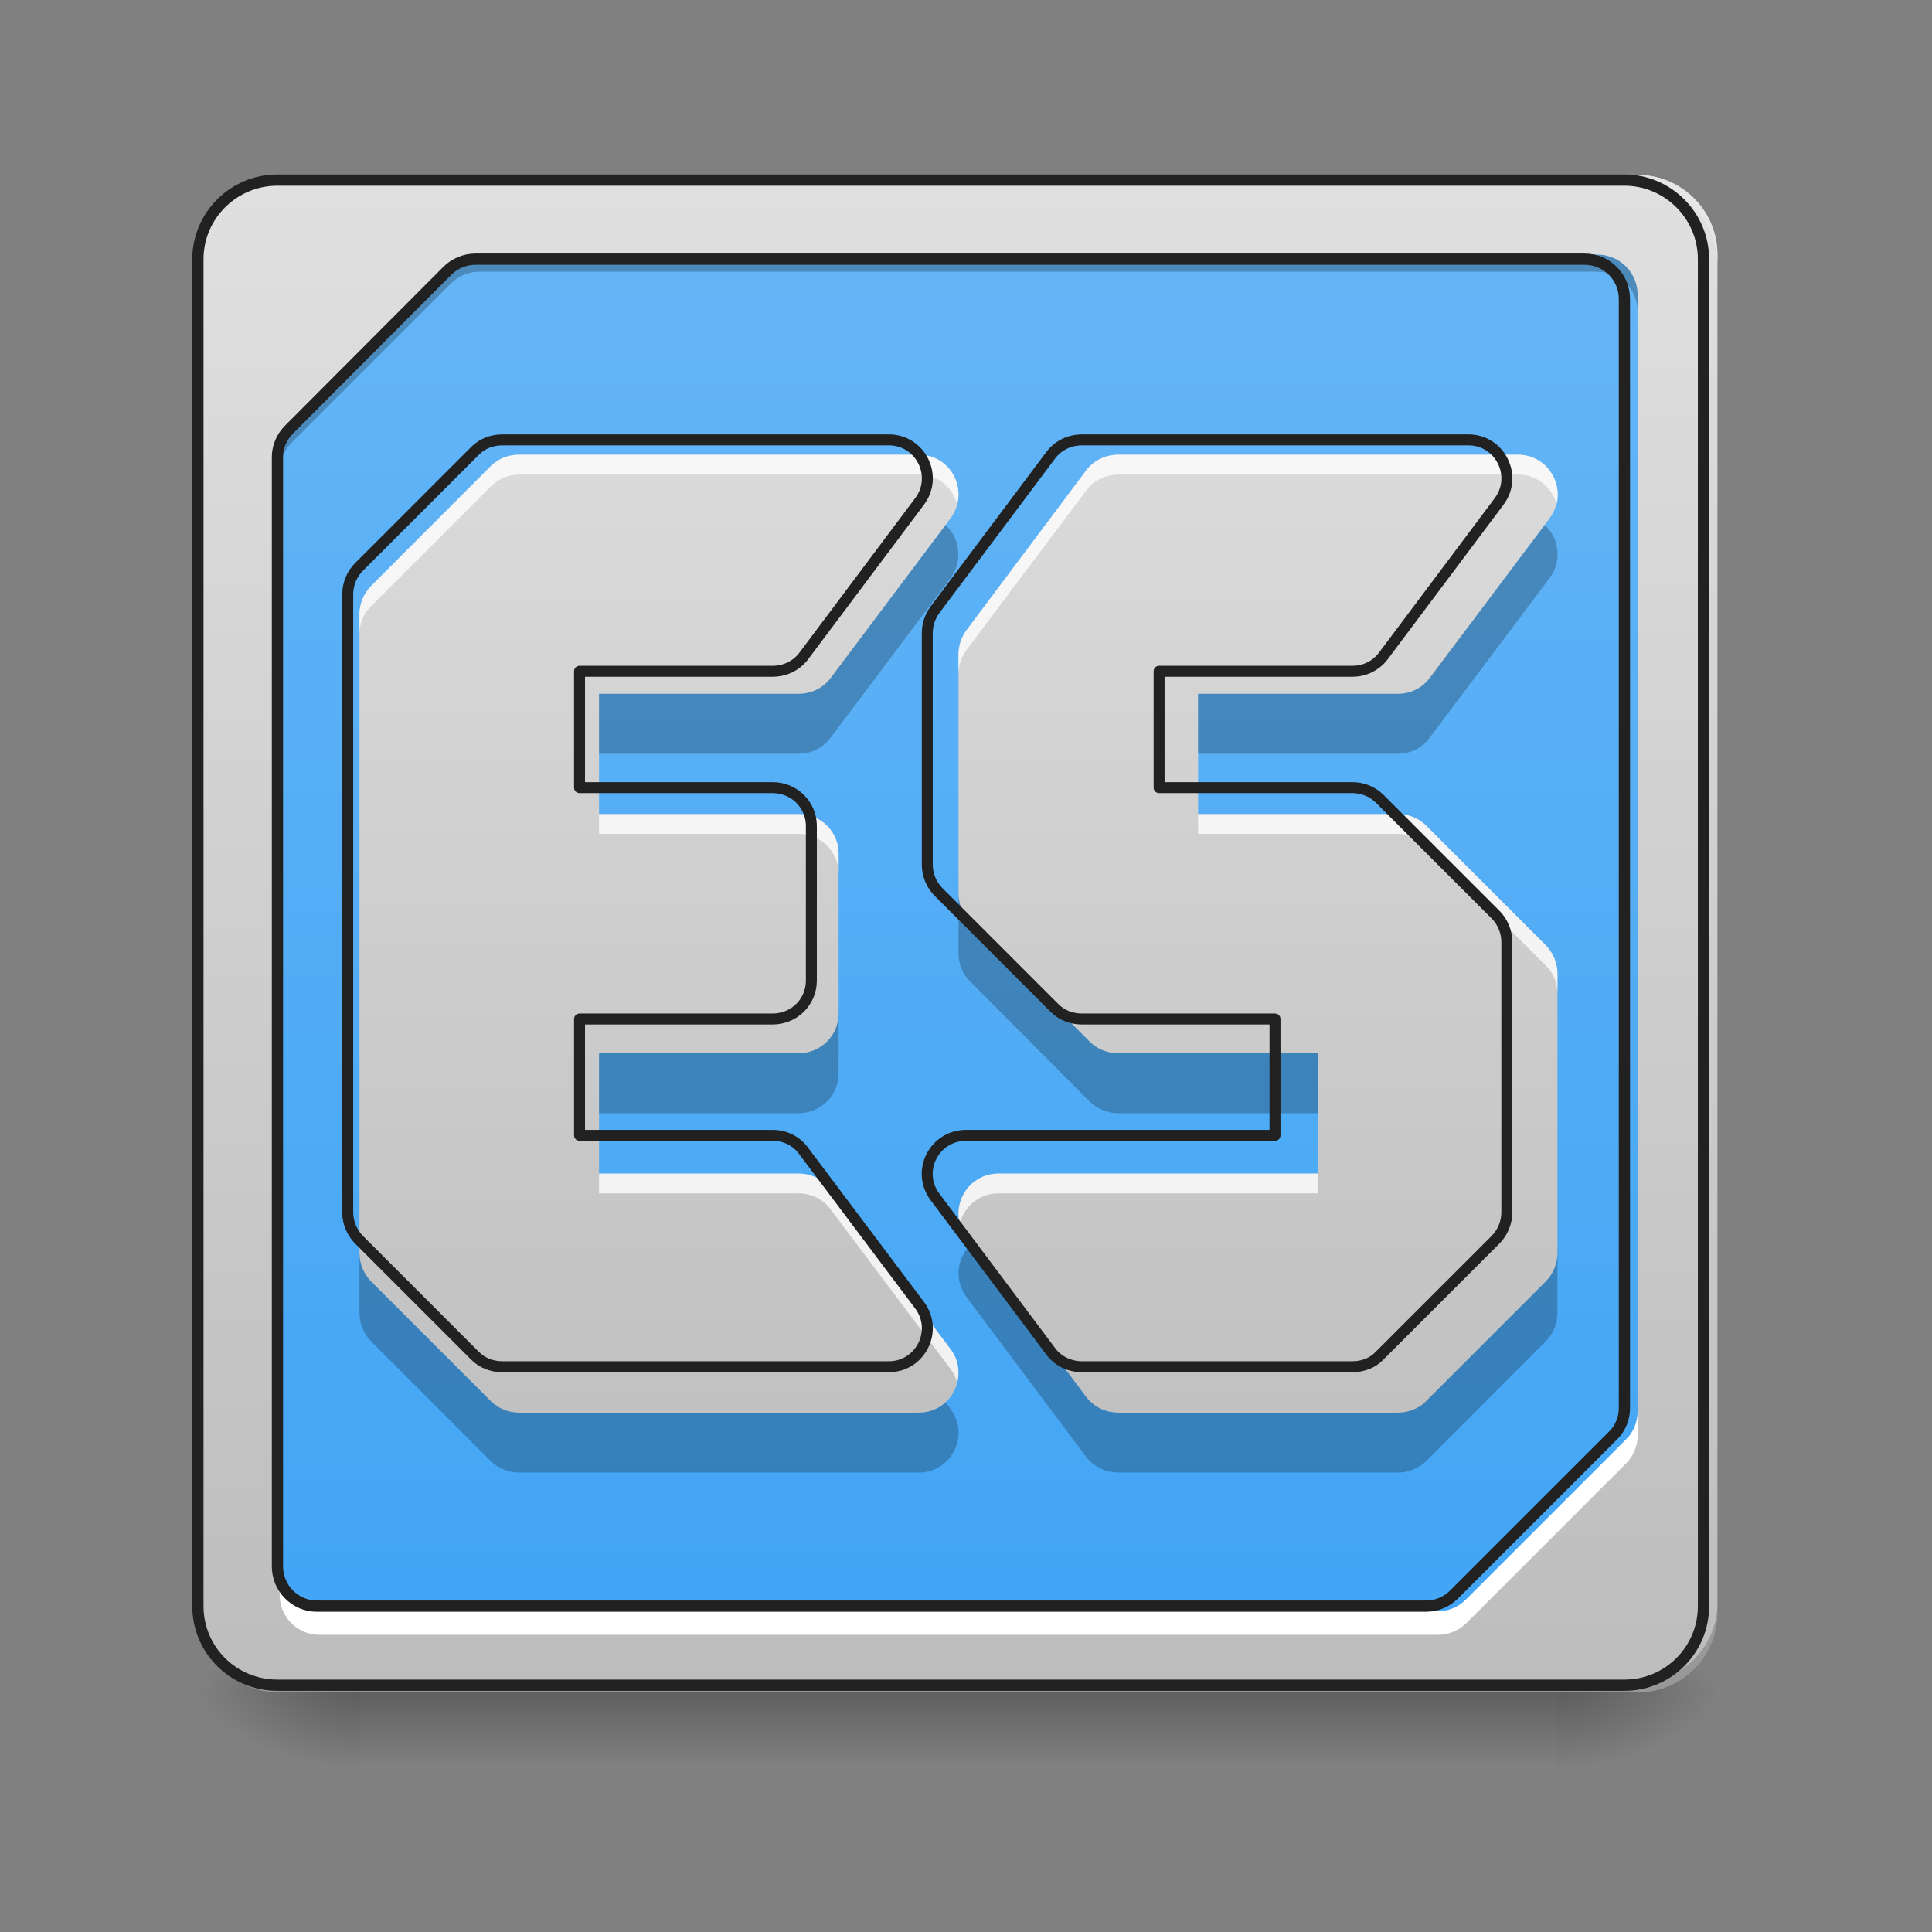 <?xml version="1.0" encoding="UTF-8"?>
<svg xmlns="http://www.w3.org/2000/svg" xmlns:xlink="http://www.w3.org/1999/xlink" width="16px" height="16px" viewBox="0 0 16 16" version="1.1">
<rect x="0" y="0" width="16" height="16" fill="#808080" stroke="none"/>
<defs>
<linearGradient id="linear0" gradientUnits="userSpaceOnUse" x1="254" y1="233.5" x2="254" y2="254.667" gradientTransform="matrix(0.031,0,0,0.031,-0,6.719)">
<stop offset="0" style="stop-color:rgb(0%,0%,0%);stop-opacity:0.275;"/>
<stop offset="1" style="stop-color:rgb(0%,0%,0%);stop-opacity:0;"/>
</linearGradient>
<radialGradient id="radial0" gradientUnits="userSpaceOnUse" cx="450.909" cy="189.579" fx="450.909" fy="189.579" r="21.167" gradientTransform="matrix(0,-0.039,-0.07,-0,26.065,31.798)">
<stop offset="0" style="stop-color:rgb(0%,0%,0%);stop-opacity:0.314;"/>
<stop offset="0.222" style="stop-color:rgb(0%,0%,0%);stop-opacity:0.275;"/>
<stop offset="1" style="stop-color:rgb(0%,0%,0%);stop-opacity:0;"/>
</radialGradient>
<radialGradient id="radial1" gradientUnits="userSpaceOnUse" cx="450.909" cy="189.579" fx="450.909" fy="189.579" r="21.167" gradientTransform="matrix(-0,0.039,0.07,0,-10.189,-3.764)">
<stop offset="0" style="stop-color:rgb(0%,0%,0%);stop-opacity:0.314;"/>
<stop offset="0.222" style="stop-color:rgb(0%,0%,0%);stop-opacity:0.275;"/>
<stop offset="1" style="stop-color:rgb(0%,0%,0%);stop-opacity:0;"/>
</radialGradient>
<radialGradient id="radial2" gradientUnits="userSpaceOnUse" cx="450.909" cy="189.579" fx="450.909" fy="189.579" r="21.167" gradientTransform="matrix(-0,-0.039,0.07,-0,-10.189,31.798)">
<stop offset="0" style="stop-color:rgb(0%,0%,0%);stop-opacity:0.314;"/>
<stop offset="0.222" style="stop-color:rgb(0%,0%,0%);stop-opacity:0.275;"/>
<stop offset="1" style="stop-color:rgb(0%,0%,0%);stop-opacity:0;"/>
</radialGradient>
<radialGradient id="radial3" gradientUnits="userSpaceOnUse" cx="450.909" cy="189.579" fx="450.909" fy="189.579" r="21.167" gradientTransform="matrix(0,0.039,-0.07,0,26.065,-3.764)">
<stop offset="0" style="stop-color:rgb(0%,0%,0%);stop-opacity:0.314;"/>
<stop offset="0.222" style="stop-color:rgb(0%,0%,0%);stop-opacity:0.275;"/>
<stop offset="1" style="stop-color:rgb(0%,0%,0%);stop-opacity:0;"/>
</radialGradient>
<linearGradient id="linear1" gradientUnits="userSpaceOnUse" x1="169.333" y1="233.5" x2="169.333" y2="-168.667" gradientTransform="matrix(0.031,0,0,0.031,0,6.719)">
<stop offset="0" style="stop-color:rgb(74.118%,74.118%,74.118%);stop-opacity:1;"/>
<stop offset="1" style="stop-color:rgb(87.843%,87.843%,87.843%);stop-opacity:1;"/>
</linearGradient>
<linearGradient id="linear2" gradientUnits="userSpaceOnUse" x1="254" y1="212.333" x2="254" y2="-147.5" gradientTransform="matrix(0.031,0,0,0.031,0,6.719)">
<stop offset="0" style="stop-color:rgb(25.882%,64.706%,96.078%);stop-opacity:1;"/>
<stop offset="1" style="stop-color:rgb(39.216%,70.98%,96.471%);stop-opacity:1;"/>
</linearGradient>
<linearGradient id="linear3" gradientUnits="userSpaceOnUse" x1="960" y1="1615.118" x2="960" y2="255.118" gradientTransform="matrix(0.008,0,0,0.008,0,0)">
<stop offset="0" style="stop-color:rgb(74.118%,74.118%,74.118%);stop-opacity:1;"/>
<stop offset="1" style="stop-color:rgb(87.843%,87.843%,87.843%);stop-opacity:1;"/>
</linearGradient>
</defs>
<g id="surface1">
<path style=" stroke:none;fill-rule:nonzero;fill:url(#linear0);" d="M 2.977 13.969 L 12.898 13.969 L 12.898 14.703 L 2.977 14.703 Z M 2.977 13.969 "/>
<path style=" stroke:none;fill-rule:nonzero;fill:url(#radial0);" d="M 12.898 14.016 L 14.223 14.016 L 14.223 13.355 L 12.898 13.355 Z M 12.898 14.016 "/>
<path style=" stroke:none;fill-rule:nonzero;fill:url(#radial1);" d="M 2.977 14.016 L 1.652 14.016 L 1.652 14.68 L 2.977 14.68 Z M 2.977 14.016 "/>
<path style=" stroke:none;fill-rule:nonzero;fill:url(#radial2);" d="M 2.977 14.016 L 1.652 14.016 L 1.652 13.355 L 2.977 13.355 Z M 2.977 14.016 "/>
<path style=" stroke:none;fill-rule:nonzero;fill:url(#radial3);" d="M 12.898 14.016 L 14.223 14.016 L 14.223 14.68 L 12.898 14.68 Z M 12.898 14.016 "/>
<path style=" stroke:none;fill-rule:nonzero;fill:url(#linear1);" d="M 2.316 1.449 L 13.562 1.449 C 13.926 1.449 14.223 1.746 14.223 2.109 L 14.223 13.355 C 14.223 13.723 13.926 14.016 13.562 14.016 L 2.316 14.016 C 1.949 14.016 1.652 13.723 1.652 13.355 L 1.652 2.109 C 1.652 1.746 1.949 1.449 2.316 1.449 Z M 2.316 1.449 "/>
<path style=" stroke:none;fill-rule:nonzero;fill:url(#linear2);" d="M 3.969 2.109 C 3.883 2.109 3.797 2.145 3.734 2.207 L 2.414 3.531 C 2.352 3.594 2.316 3.676 2.316 3.762 L 2.316 13.023 C 2.316 13.207 2.465 13.355 2.645 13.355 L 11.906 13.355 C 11.996 13.355 12.078 13.32 12.141 13.258 L 13.465 11.934 C 13.527 11.875 13.562 11.789 13.562 11.703 L 13.562 2.441 C 13.562 2.258 13.414 2.109 13.23 2.109 Z M 3.969 2.109 "/>
<path style=" stroke:none;fill-rule:nonzero;fill:rgb(90.196%,90.196%,90.196%);fill-opacity:1;" d="M 2.316 1.449 C 1.949 1.449 1.652 1.742 1.652 2.109 L 1.652 2.191 C 1.652 1.824 1.949 1.531 2.316 1.531 L 13.562 1.531 C 13.926 1.531 14.223 1.824 14.223 2.191 L 14.223 2.109 C 14.223 1.742 13.926 1.449 13.562 1.449 Z M 2.316 1.449 "/>
<path style=" stroke:none;fill-rule:nonzero;fill:rgb(0%,0%,0%);fill-opacity:0.196;" d="M 2.316 14.016 C 1.949 14.016 1.652 13.723 1.652 13.355 L 1.652 13.273 C 1.652 13.641 1.949 13.934 2.316 13.934 L 13.562 13.934 C 13.926 13.934 14.223 13.641 14.223 13.273 L 14.223 13.355 C 14.223 13.723 13.926 14.016 13.562 14.016 Z M 2.316 14.016 "/>
<path style="fill:none;stroke-width:3;stroke-linecap:round;stroke-linejoin:miter;stroke:rgb(12.941%,12.941%,12.941%);stroke-opacity:1;stroke-miterlimit:4;" d="M 74.118 -168.629 L 433.959 -168.629 C 445.582 -168.629 455.082 -159.13 455.082 -147.506 L 455.082 212.334 C 455.082 224.083 445.582 233.457 433.959 233.457 L 74.118 233.457 C 62.369 233.457 52.87 224.083 52.87 212.334 L 52.87 -147.506 C 52.87 -159.13 62.369 -168.629 74.118 -168.629 Z M 74.118 -168.629 " transform="matrix(0.031,0,0,0.031,0,6.719)"/>
<path style=" stroke:none;fill-rule:nonzero;fill:rgb(0%,0%,0%);fill-opacity:0.235;" d="M 3.969 2.109 C 3.883 2.109 3.797 2.145 3.734 2.207 L 2.414 3.531 C 2.352 3.594 2.316 3.676 2.316 3.762 L 2.316 3.902 C 2.316 3.816 2.352 3.73 2.414 3.668 L 3.734 2.348 C 3.797 2.285 3.883 2.25 3.969 2.25 L 13.23 2.25 C 13.414 2.25 13.562 2.398 13.562 2.578 L 13.562 2.441 C 13.562 2.258 13.414 2.109 13.23 2.109 Z M 3.969 2.109 "/>
<path style=" stroke:none;fill-rule:nonzero;fill:rgb(100%,100%,100%);fill-opacity:1;" d="M 13.562 11.691 C 13.562 11.777 13.527 11.863 13.465 11.922 L 12.141 13.246 C 12.078 13.309 11.996 13.344 11.906 13.344 L 2.645 13.344 C 2.465 13.344 2.316 13.195 2.316 13.012 L 2.316 13.211 C 2.316 13.391 2.465 13.539 2.645 13.539 L 11.906 13.539 C 11.996 13.539 12.078 13.504 12.141 13.445 L 13.465 12.121 C 13.527 12.059 13.562 11.977 13.562 11.887 Z M 13.562 11.691 "/>
<path style="fill:none;stroke-width:3;stroke-linecap:round;stroke-linejoin:round;stroke:rgb(12.941%,12.941%,12.941%);stroke-opacity:1;stroke-miterlimit:4;" d="M 126.988 -147.506 C 124.238 -147.506 121.488 -146.382 119.489 -144.382 L 77.243 -102.011 C 75.243 -100.011 74.118 -97.386 74.118 -94.636 L 74.118 201.71 C 74.118 207.585 78.867 212.334 84.617 212.334 L 380.964 212.334 C 383.838 212.334 386.463 211.209 388.463 209.209 L 430.834 166.839 C 432.834 164.964 433.959 162.214 433.959 159.464 L 433.959 -136.882 C 433.959 -142.757 429.209 -147.506 423.335 -147.506 Z M 126.988 -147.506 " transform="matrix(0.031,0,0,0.031,0,6.719)"/>
<path style=" stroke:none;fill-rule:nonzero;fill:url(#linear3);" d="M 4.301 3.766 C 4.211 3.766 4.129 3.797 4.066 3.859 L 3.074 4.852 C 3.012 4.914 2.977 5 2.977 5.086 L 2.977 10.379 C 2.977 10.465 3.012 10.551 3.074 10.613 L 4.066 11.605 C 4.129 11.668 4.211 11.699 4.301 11.699 L 7.609 11.699 C 7.879 11.699 8.035 11.391 7.871 11.172 L 6.879 9.852 C 6.816 9.766 6.719 9.719 6.613 9.719 L 4.961 9.719 L 4.961 8.723 L 6.613 8.723 C 6.797 8.723 6.945 8.578 6.945 8.395 L 6.945 7.07 C 6.945 6.887 6.797 6.742 6.613 6.742 L 4.961 6.742 L 4.961 5.746 L 6.613 5.746 C 6.719 5.746 6.816 5.699 6.879 5.617 L 7.871 4.293 C 8.035 4.074 7.879 3.766 7.609 3.766 Z M 9.262 3.766 C 9.156 3.766 9.059 3.812 8.996 3.895 L 8.004 5.219 C 7.961 5.277 7.938 5.348 7.938 5.418 L 7.938 7.402 C 7.938 7.488 7.973 7.574 8.035 7.637 L 9.027 8.629 C 9.09 8.691 9.172 8.723 9.262 8.723 L 10.914 8.723 L 10.914 9.719 L 8.27 9.719 C 7.996 9.719 7.84 10.027 8.004 10.246 L 8.996 11.57 C 9.059 11.652 9.156 11.699 9.262 11.699 L 11.578 11.699 C 11.664 11.699 11.75 11.668 11.809 11.605 L 12.801 10.613 C 12.863 10.551 12.898 10.465 12.898 10.379 L 12.898 8.062 C 12.898 7.977 12.863 7.891 12.801 7.828 L 11.809 6.836 C 11.75 6.777 11.664 6.742 11.578 6.742 L 9.922 6.742 L 9.922 5.746 L 11.578 5.746 C 11.68 5.746 11.777 5.699 11.84 5.617 L 12.832 4.293 C 12.996 4.074 12.84 3.766 12.57 3.766 Z M 9.262 3.766 "/>
<path style=" stroke:none;fill-rule:nonzero;fill:rgb(0%,0%,0%);fill-opacity:0.235;" d="M 7.832 4.348 L 6.879 5.613 C 6.816 5.699 6.719 5.746 6.613 5.746 L 4.961 5.746 L 4.961 6.242 L 6.613 6.242 C 6.719 6.242 6.816 6.195 6.879 6.109 L 7.871 4.789 C 7.98 4.641 7.945 4.453 7.832 4.348 Z M 12.793 4.348 L 11.84 5.613 C 11.777 5.699 11.68 5.746 11.578 5.746 L 9.922 5.746 L 9.922 6.242 L 11.578 6.242 C 11.68 6.242 11.777 6.195 11.84 6.109 L 12.832 4.789 C 12.941 4.641 12.91 4.453 12.793 4.348 Z M 7.938 7.402 L 7.938 7.898 C 7.938 7.984 7.973 8.07 8.035 8.129 L 9.027 9.125 C 9.09 9.184 9.172 9.219 9.262 9.219 L 10.914 9.219 L 10.914 8.723 L 9.262 8.723 C 9.172 8.723 9.09 8.688 9.027 8.629 L 8.035 7.633 C 7.973 7.574 7.938 7.488 7.938 7.402 Z M 6.945 8.395 C 6.945 8.574 6.797 8.723 6.613 8.723 L 4.961 8.723 L 4.961 9.219 L 6.613 9.219 C 6.797 9.219 6.945 9.07 6.945 8.891 Z M 8.047 10.301 C 7.93 10.406 7.895 10.594 8.004 10.742 L 8.996 12.066 C 9.059 12.148 9.156 12.195 9.262 12.195 L 11.578 12.195 C 11.664 12.195 11.75 12.16 11.809 12.102 L 12.801 11.109 C 12.863 11.047 12.898 10.961 12.898 10.875 L 12.898 10.379 C 12.898 10.465 12.863 10.551 12.801 10.613 L 11.809 11.605 C 11.75 11.664 11.664 11.699 11.578 11.699 L 9.262 11.699 C 9.156 11.699 9.059 11.652 8.996 11.57 Z M 2.977 10.379 L 2.977 10.875 C 2.977 10.961 3.012 11.047 3.074 11.109 L 4.066 12.102 C 4.129 12.16 4.211 12.195 4.301 12.195 L 7.609 12.195 C 7.879 12.195 8.035 11.887 7.871 11.668 L 7.832 11.613 C 7.773 11.668 7.695 11.699 7.609 11.699 L 4.301 11.699 C 4.211 11.699 4.129 11.664 4.066 11.605 L 3.074 10.613 C 3.012 10.551 2.977 10.465 2.977 10.379 Z M 2.977 10.379 "/>
<path style=" stroke:none;fill-rule:nonzero;fill:rgb(100%,100%,100%);fill-opacity:0.784;" d="M 4.301 3.766 C 4.211 3.766 4.129 3.797 4.066 3.859 L 3.074 4.852 C 3.012 4.914 2.977 5 2.977 5.086 L 2.977 5.25 C 2.977 5.164 3.012 5.078 3.074 5.02 L 4.066 4.027 C 4.129 3.965 4.211 3.93 4.301 3.93 L 7.609 3.93 C 7.77 3.93 7.891 4.039 7.926 4.176 C 7.98 3.98 7.836 3.766 7.609 3.766 Z M 9.262 3.766 C 9.156 3.766 9.059 3.812 8.996 3.895 L 8.004 5.219 C 7.961 5.277 7.938 5.348 7.938 5.418 L 7.938 5.582 C 7.938 5.512 7.961 5.441 8.004 5.383 L 8.996 4.062 C 9.059 3.977 9.156 3.93 9.262 3.93 L 12.57 3.93 C 12.73 3.93 12.855 4.039 12.891 4.176 C 12.941 3.98 12.797 3.766 12.57 3.766 Z M 4.961 6.742 L 4.961 6.906 L 6.613 6.906 C 6.797 6.906 6.945 7.055 6.945 7.234 L 6.945 7.07 C 6.945 6.887 6.797 6.742 6.613 6.742 Z M 9.922 6.742 L 9.922 6.906 L 11.578 6.906 C 11.664 6.906 11.75 6.941 11.809 7.004 L 12.801 7.996 C 12.863 8.055 12.898 8.141 12.898 8.227 L 12.898 8.062 C 12.898 7.977 12.863 7.891 12.801 7.828 L 11.809 6.836 C 11.75 6.777 11.664 6.742 11.578 6.742 Z M 4.961 9.719 L 4.961 9.883 L 6.613 9.883 C 6.719 9.883 6.816 9.93 6.879 10.016 L 7.871 11.336 C 7.898 11.375 7.918 11.414 7.926 11.453 C 7.949 11.359 7.938 11.258 7.871 11.172 L 6.879 9.852 C 6.816 9.766 6.719 9.719 6.613 9.719 Z M 8.27 9.719 C 8.043 9.719 7.898 9.934 7.949 10.133 C 7.984 9.996 8.105 9.883 8.27 9.883 L 10.914 9.883 L 10.914 9.719 Z M 8.27 9.719 "/>
<path style="fill:none;stroke-width:11.339;stroke-linecap:round;stroke-linejoin:round;stroke:rgb(12.941%,12.941%,12.941%);stroke-opacity:1;stroke-miterlimit:4;" d="M 520.108 455.39 C 509.243 455.39 499.322 459.169 491.764 466.727 L 371.776 586.716 C 364.217 594.274 359.966 604.667 359.966 615.059 L 359.966 1255.156 C 359.966 1265.549 364.217 1275.941 371.776 1283.5 L 491.764 1403.488 C 499.322 1411.046 509.243 1414.826 520.108 1414.826 L 920.227 1414.826 C 952.822 1414.826 971.718 1377.506 951.878 1351.052 L 831.889 1191.382 C 824.331 1180.99 812.521 1175.321 799.766 1175.321 L 599.943 1175.321 L 599.943 1054.86 L 799.766 1054.86 C 821.969 1054.86 839.92 1037.381 839.92 1015.179 L 839.92 855.037 C 839.92 832.834 821.969 815.355 799.766 815.355 L 599.943 815.355 L 599.943 694.894 L 799.766 694.894 C 812.521 694.894 824.331 689.226 831.889 679.305 L 951.878 519.163 C 971.718 492.709 952.822 455.39 920.227 455.39 Z M 1120.051 455.39 C 1107.296 455.39 1095.486 461.058 1087.928 470.979 L 967.939 631.121 C 962.743 638.207 959.908 646.71 959.908 655.213 L 959.908 895.19 C 959.908 905.583 964.16 915.976 971.718 923.534 L 1091.707 1043.522 C 1099.265 1051.081 1109.185 1054.86 1120.051 1054.86 L 1319.874 1054.86 L 1319.874 1175.321 L 1000.062 1175.321 C 966.994 1175.321 948.098 1212.64 967.939 1239.094 L 1087.928 1399.237 C 1095.486 1409.157 1107.296 1414.826 1120.051 1414.826 L 1400.181 1414.826 C 1410.574 1414.826 1420.967 1411.046 1428.053 1403.488 L 1548.041 1283.5 C 1555.6 1275.941 1559.851 1265.549 1559.851 1255.156 L 1559.851 975.025 C 1559.851 964.632 1555.6 954.24 1548.041 946.681 L 1428.053 826.693 C 1420.967 819.607 1410.574 815.355 1400.181 815.355 L 1199.885 815.355 L 1199.885 694.894 L 1400.181 694.894 C 1412.464 694.894 1424.274 689.226 1431.832 679.305 L 1551.82 519.163 C 1571.661 492.709 1552.765 455.39 1520.17 455.39 Z M 1120.051 455.39 " transform="matrix(0.008,0,0,0.008,0,0)"/>
</g>
</svg>
